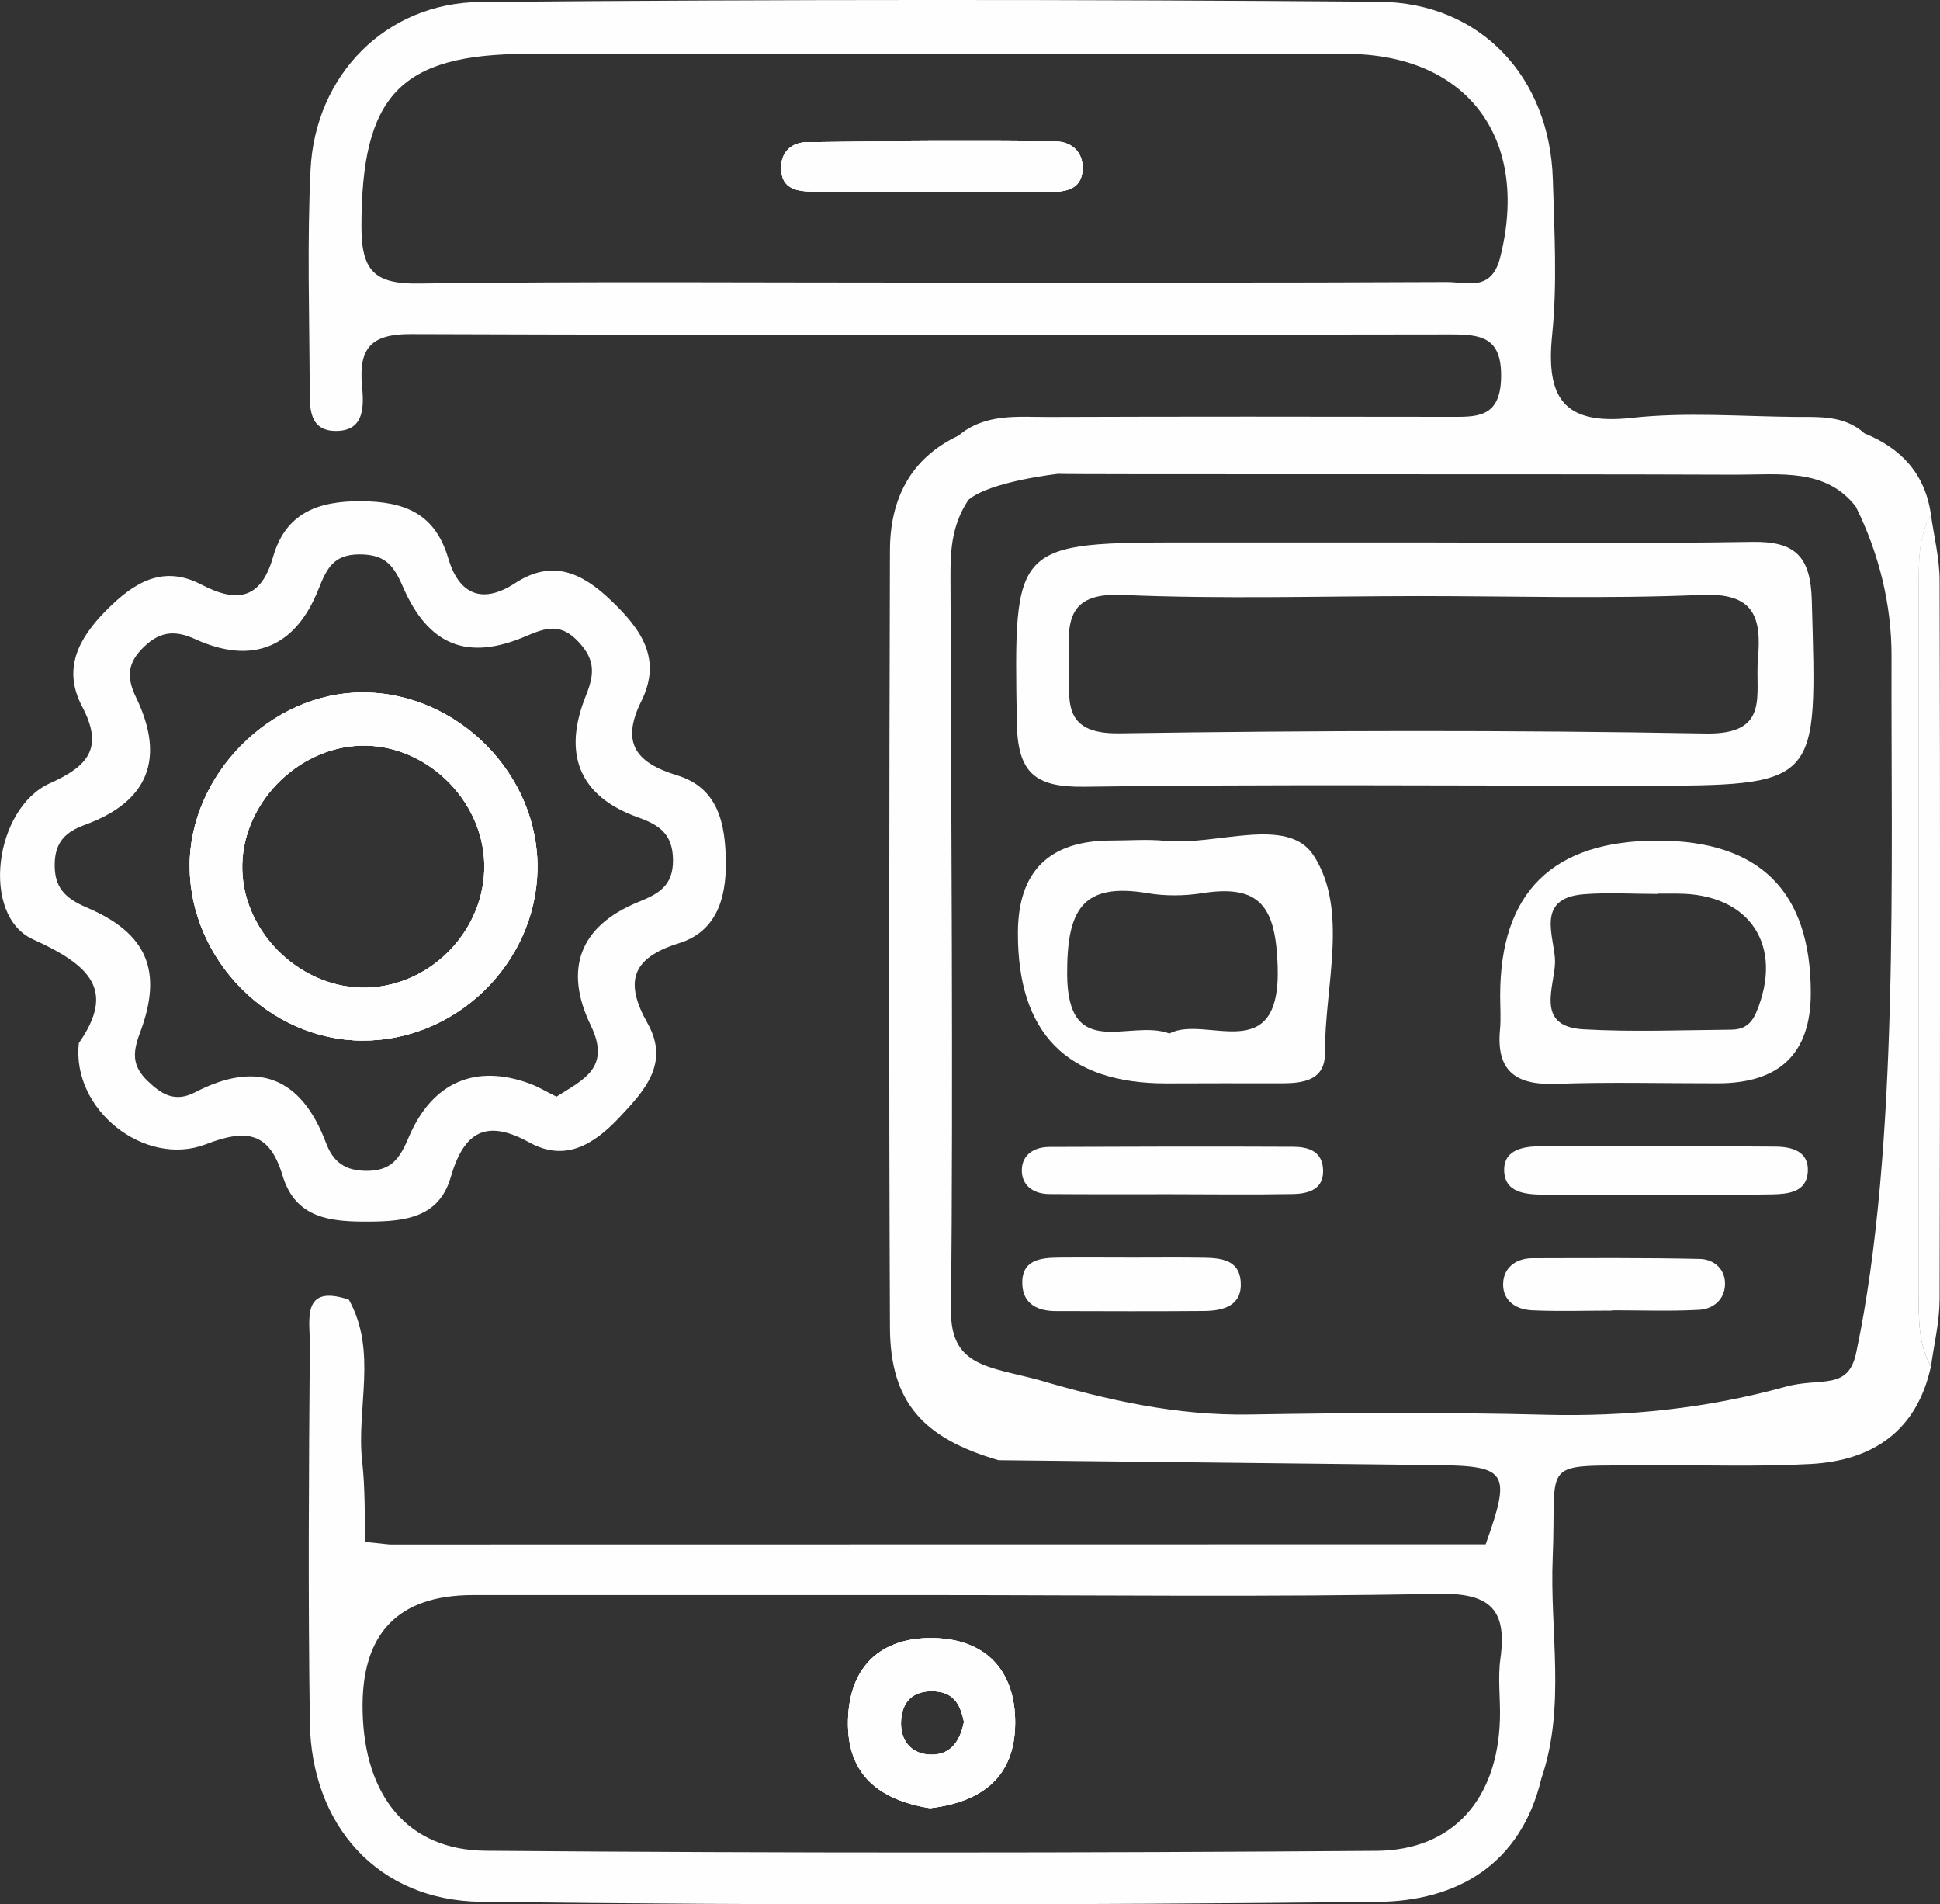 <?xml version="1.0" encoding="UTF-8"?>
<svg id="Layer_1" data-name="Layer 1" xmlns="http://www.w3.org/2000/svg" viewBox="0 0 247.44 242.83">
  <rect x="0" y="0" width="247.44" height="242.83" fill="#333333" stroke="none"/>
  <defs>
    <style>
      .cls-1 {
        fill: #fefefe;
        stroke-width: 0px;
      }
    </style>
  </defs>
  <path class="cls-1" d="M138.08,21.29c.05,2.79-1.97,3.17-4.09,3.19-5.17.05-10.33.02-15.5.02v-.04c-4.88,0-9.76.05-14.64-.02-2.01-.04-4.2-.18-4.22-3.03-.01-2.11,1.41-3.26,3.26-3.28,10.61-.14,21.22-.19,31.83-.09,1.73.02,3.32,1.13,3.36,3.25Z"/>
  <path class="cls-1" d="M118.99,208.87c-6.61-.1-10.68,3.61-10.83,10.52-.15,6.98,4.06,10.16,10.46,11.18,6.48-.76,10.81-3.87,10.86-10.8.06-6.8-3.82-10.81-10.49-10.9ZM118.37,223.72c-2.28-.2-3.52-1.9-3.45-4.12.08-2.67,1.58-4.14,4.41-3.93,2.5.18,3.21,1.94,3.62,3.89-.52,2.64-1.87,4.4-4.58,4.16Z"/>
  <path class="cls-1" d="M46.18,88.3c-11.68.03-22.06,10.53-21.99,22.22.07,11.91,10.17,22.1,21.98,22.17,11.95.08,22.11-9.77,22.38-21.71.27-12.16-10.15-22.73-22.37-22.68ZM46.79,125.94c-8.22.23-15.66-6.78-15.89-14.99-.24-8.17,6.83-15.61,15.08-15.87,8.2-.26,15.57,6.76,15.79,15.04.21,8.33-6.65,15.58-14.98,15.82Z"/>
  <path class="cls-1" d="M86.35,98.86c-5.34-1.62-7.15-4.21-4.55-9.45,2.68-5.39-.03-9.18-3.84-12.82-3.72-3.57-7.5-5.33-12.26-2.23-4.31,2.82-7.21,1.29-8.52-3.15-1.7-5.78-5.62-7.26-11.09-7.3-5.48-.04-9.65,1.46-11.27,7.13-1.51,5.3-4.52,5.92-9.1,3.52-4.91-2.58-8.59-.33-12.16,3.26-3.6,3.64-5.6,7.5-3.08,12.28,2.75,5.22.84,7.56-4.09,9.77-7.16,3.2-8.87,16.89-2.18,19.91,7.33,3.32,10.55,6.5,5.85,13.22-.97,8.52,8.44,15.9,16.2,12.91,5.14-1.99,8.1-1.6,9.78,3.99,1.67,5.55,6.23,5.9,11.1,5.87,4.59-.03,8.87-.54,10.35-5.66,1.66-5.73,4.46-7.51,10.03-4.43,4.56,2.52,8.19.28,11.41-3.12,3.25-3.45,6.54-6.95,3.67-12.06-2.95-5.24-2.11-8.33,3.99-10.22,4.7-1.46,6.04-5.57,5.99-10.34-.05-4.96-.98-9.48-6.23-11.08ZM81.44,115.01c-7.57,3.08-9.53,8.63-6.09,15.74,2.64,5.47-1.02,6.94-4.37,9.09-1.3-.64-2.29-1.24-3.35-1.64-6.88-2.57-12.49-.29-15.5,6.83-1.16,2.73-2.23,4.29-5.42,4.27-2.77-.02-4.23-1.18-5.14-3.59-3.15-8.36-8.75-10.55-16.68-6.43-2.56,1.33-4.26.29-6.07-1.45-1.94-1.88-1.94-3.54-.98-6.09,2.98-7.88.97-12.72-6.75-16.01-2.84-1.2-4.19-2.61-4.11-5.63.06-2.69,1.35-4.02,3.87-4.93,8.03-2.92,10.27-8.41,6.54-16.16-1.11-2.28-1.31-4.16.66-6.21,2.11-2.2,4.03-2.58,6.85-1.3,7.33,3.35,12.8,1.01,15.72-6.36,1.07-2.71,1.96-4.45,5.24-4.45s4.35,1.4,5.54,4.15c3.25,7.48,8.23,9.47,15.64,6.3,2.67-1.14,4.49-1.71,6.76.72,2.14,2.28,2.04,4.1.92,6.88-2.9,7.17-1.06,12.74,6.67,15.49,2.61.93,4.4,2.04,4.45,5.37.06,3.39-1.9,4.39-4.4,5.41Z"/>
  <path class="cls-1" d="M244.74,165.04v-90.23c0-3.16-.06-6.32,1.54-9.21-.73-5.16-3.77-8.43-8.47-10.34-2.61-2.36-5.87-2.07-8.99-2.1-6.9-.07-13.86-.63-20.67.12-8.65.96-11.01-2.47-10.18-10.58.67-6.53.28-13.2.09-19.8-.38-13.04-9.18-22.57-22.18-22.68-38.2-.3-76.4-.3-114.59.03-12.13.11-21.1,9.37-21.68,21.4-.44,9.17-.15,18.38-.11,27.57.01,2.54-.23,5.79,3.44,5.73,3.69-.05,3.45-3.37,3.23-5.84-.43-4.75,1.22-6.53,6.21-6.51,44.22.15,88.45.1,132.68.04,3.89,0,6.48.37,6.4,5.45-.08,5.37-3.27,5.06-6.84,5.06-16.94-.03-33.89-.04-50.83.02-3.98.01-8.12-.5-11.53,2.37h0s-.01.01-.01.01c-6.18,2.91-8.72,8.16-8.74,14.6-.1,33.06-.15,66.12,0,99.18.05,9.45,4.22,14.08,13.89,16.88.01,0,.01-.01.02-.01,18.65.21,37.3.4,55.94.62,8.91.11,9.4.93,6.13,10.1-46.58.01-93.18.01-139.77.02-.01,0-.01,0-.02,0-1.03-.1-2.06-.21-3.09-.32-.12-3.41-.03-6.84-.41-10.22-.78-6.87,1.98-14.04-1.7-20.67h0c-6.12-2.06-4.96,2.66-4.98,5.67-.13,16.06-.23,32.12,0,48.18.18,13.16,8.65,22.77,21.82,22.93,38.14.47,76.28.41,114.42.01,10.1-.11,18.22-4.77,20.84-15.75,3.15-9.23,1.05-18.75,1.44-28.13.54-12.86-1.96-11.66,12.22-11.79,6.9-.06,13.81.21,20.69-.17,7.92-.43,13.53-4.21,15.33-12.42-1.6-2.89-1.55-6.06-1.55-9.21ZM191.34,32.84c-1.12,4.41-4.27,3.11-6.81,3.12-22.14.11-44.28.06-66.43.07-21.57.01-43.14-.17-64.7.12-5.65.08-7.31-1.63-7.3-7.3.02-16.62,4.87-21.97,21.21-21.98,34.8-.01,69.6-.02,104.39,0,15.48.02,23.48,10.82,19.64,25.96ZM191.37,211.5c-.35,2.53.02,5.16-.06,7.74-.3,10.08-5.89,16.69-15.74,16.77-37.87.28-75.75.3-113.63-.01-10-.09-15.46-7.05-15.69-17.79q-.33-14.82,14.08-14.82h58.54c21.52,0,43.04.27,64.56-.16,6.6-.13,8.82,1.96,7.94,8.27ZM236.78,172.36c-1,5.1-4.52,3.18-9.16,4.5-9.98,2.75-20.12,3.8-30.51,3.54-12.57-.33-25.17-.24-37.74-.03-9.29.16-18.14-1.83-26.93-4.42-6.37-1.7-11.21-1.7-11.14-8.84.29-28.9.01-64.58-.07-93.48,0-2.91,0-6.47,2.29-9.89,2.72-2.36,11.43-3.32,11.43-3.32,1.87.11,59.5,0,86.44.11,5.54.01,11.51-.88,15.32,4.09,2.98,6.01,4.57,12.56,4.55,19.09-.09,26.36,1.02,62.5-4.48,88.65Z"/>
  <path class="cls-1" d="M246.29,174.25c-1.6-2.89-1.55-6.06-1.55-9.21v-90.23c0-3.16-.06-6.32,1.54-9.21.29,36.21.26,72.43.01,108.65Z"/>
  <path class="cls-1" d="M247.38,165.82c-.01,2.81-.71,5.62-1.09,8.43-1.6-2.89-1.55-6.06-1.55-9.21v-90.23c0-3.16-.06-6.32,1.54-9.21.39,2.81,1.11,5.62,1.11,8.43.08,30.6.07,61.19,0,91.79Z"/>
  <path class="cls-1" d="M138.08,21.29c.05,2.79-1.97,3.17-4.09,3.19-5.17.05-10.33.02-15.5.02v-.04c-4.88,0-9.76.05-14.64-.02-2.01-.04-4.2-.18-4.22-3.03-.01-2.11,1.41-3.26,3.26-3.28,10.61-.14,21.22-.19,31.83-.09,1.73.02,3.32,1.13,3.36,3.25Z"/>
  <path class="cls-1" d="M118.99,208.87c-6.61-.1-10.68,3.61-10.83,10.52-.15,6.98,4.06,10.16,10.46,11.18,6.48-.76,10.81-3.87,10.86-10.8.06-6.8-3.82-10.81-10.49-10.9ZM118.37,223.72c-2.28-.2-3.52-1.9-3.45-4.12.08-2.67,1.58-4.14,4.41-3.93,2.5.18,3.21,1.94,3.62,3.89-.52,2.64-1.87,4.4-4.58,4.16Z"/>
  <path class="cls-1" d="M46.18,88.3c-11.68.03-22.06,10.53-21.99,22.22.07,11.91,10.17,22.1,21.98,22.17,11.95.08,22.11-9.77,22.38-21.71.27-12.16-10.15-22.73-22.37-22.68ZM46.79,125.94c-8.22.23-15.66-6.78-15.89-14.99-.24-8.17,6.83-15.61,15.08-15.87,8.2-.26,15.57,6.76,15.79,15.04.21,8.33-6.65,15.58-14.98,15.82Z"/>
  <path class="cls-1" d="M231.09,76.58c-.15-5.62-2.09-7.58-7.61-7.48-14.05.23-28.11.08-42.16.07h-29.26c-22.94,0-22.73-.01-22.37,22.93.1,6.42,2.26,8.3,8.58,8.22,23.51-.33,47.04-.13,70.56-.13s22.91,0,22.26-23.61ZM224.22,84.02c-.4,4.54,1.63,9.66-6.67,9.51-24.93-.45-49.87-.39-74.79-.02-7.64.11-6.27-4.54-6.4-8.99-.15-4.81-.57-8.98,6.75-8.66,12.58.55,25.21.16,37.82.15,12.03,0,24.08.37,36.1-.15,6.65-.29,7.67,2.74,7.19,8.16Z"/>
  <path class="cls-1" d="M211.43,107.19q-20.11,0-20.09,19.8c0,1.44.11,2.88-.02,4.3-.51,5.34,2.08,7.1,7.13,6.92,6.88-.25,13.77-.06,20.65-.07q11.86,0,11.86-11.51.01-19.43-19.53-19.44ZM223.99,129.13c-.69,1.62-1.74,2.16-3.21,2.17-6.28.05-12.59.31-18.86-.05-6.25-.37-3.58-5.57-3.58-8.62s-2.65-8.08,3.64-8.6c3.12-.25,6.28-.04,9.43-.04v-.04h2.57c9.25.01,13.6,6.69,10.01,15.18Z"/>
  <path class="cls-1" d="M167.52,109.05c-3.33-5.08-12.41-1.18-18.88-1.83-2.28-.23-4.6-.04-6.9-.04q-11.88,0-11.91,11.76-.06,19.22,18.92,19.21c4.89-.02,9.77-.02,14.66-.01,2.76,0,5.59-.34,5.58-3.82-.05-8.55,3.09-18.3-1.47-25.27ZM149.16,131.79c-5.05-1.91-13.01,3.72-13.05-7.56-.02-8.08,1.81-11.78,10.32-10.33,2.22.37,4.61.35,6.84,0,7.51-1.2,9.44,1.77,9.69,9.3.43,13.12-9.19,6.13-13.8,8.59Z"/>
  <path class="cls-1" d="M211.45,152.37c-4.87,0-9.73.06-14.59-.03-2.3-.04-5.07-.22-5.01-3.29.05-2.45,2.5-2.88,4.55-2.88,10.02-.04,20.03-.04,30.05.04,2.06.02,4.3.56,4.13,3.23-.17,2.62-2.54,2.81-4.53,2.86-4.86.1-9.73.03-14.59.03,0,.01,0,.03,0,.04Z"/>
  <path class="cls-1" d="M149.34,152.28c-5.18,0-10.35.02-15.53-.02-1.97-.02-3.49-1.06-3.48-3.03,0-1.98,1.57-2.98,3.52-2.98,10.35-.04,20.7-.07,31.06-.02,1.74,0,3.59.44,3.82,2.62.29,2.76-1.73,3.37-3.86,3.41-5.18.09-10.35.03-15.53.02Z"/>
  <path class="cls-1" d="M144.49,160.36c2.86,0,5.73-.03,8.59.01,2.32.03,4.98.05,5.17,3.12.19,3.03-2.24,3.66-4.69,3.68-6.3.05-12.6.03-18.9.01-2.22,0-4.1-.83-4.26-3.27-.21-3.23,2.22-3.53,4.64-3.55,3.15-.03,6.3,0,9.45,0Z"/>
  <path class="cls-1" d="M205.63,167.12c-3.42,0-6.84.12-10.25-.04-2.23-.11-3.92-1.42-3.63-3.79.22-1.8,1.77-2.85,3.69-2.85,7.12-.01,14.24-.07,21.35.09,1.78.04,3.27,1.24,3.23,3.24-.04,1.97-1.52,3.15-3.3,3.25-3.69.2-7.4.06-11.1.06,0,.02,0,.03,0,.05Z"/>
  <path class="cls-1" d="M138.08,21.29c.05,2.79-1.97,3.17-4.09,3.19-5.17.05-10.33.02-15.5.02v-.04c-4.88,0-9.76.05-14.64-.02-2.01-.04-4.2-.18-4.22-3.03-.01-2.11,1.41-3.26,3.26-3.28,10.61-.14,21.22-.19,31.83-.09,1.73.02,3.32,1.13,3.36,3.25Z"/>
  <path class="cls-1" d="M118.99,208.87c-6.61-.1-10.68,3.61-10.83,10.52-.15,6.98,4.06,10.16,10.46,11.18,6.48-.76,10.81-3.87,10.86-10.8.06-6.8-3.82-10.81-10.49-10.9ZM118.37,223.72c-2.28-.2-3.52-1.9-3.45-4.12.08-2.67,1.58-4.14,4.41-3.93,2.5.18,3.21,1.94,3.62,3.89-.52,2.64-1.87,4.4-4.58,4.16Z"/>
  <path class="cls-1" d="M46.18,88.3c-11.68.03-22.06,10.53-21.99,22.22.07,11.91,10.17,22.1,21.98,22.17,11.95.08,22.11-9.77,22.38-21.71.27-12.16-10.15-22.73-22.37-22.68ZM46.79,125.94c-8.22.23-15.66-6.78-15.89-14.99-.24-8.17,6.83-15.61,15.08-15.87,8.2-.26,15.57,6.76,15.79,15.04.21,8.33-6.65,15.58-14.98,15.82Z"/>
</svg>